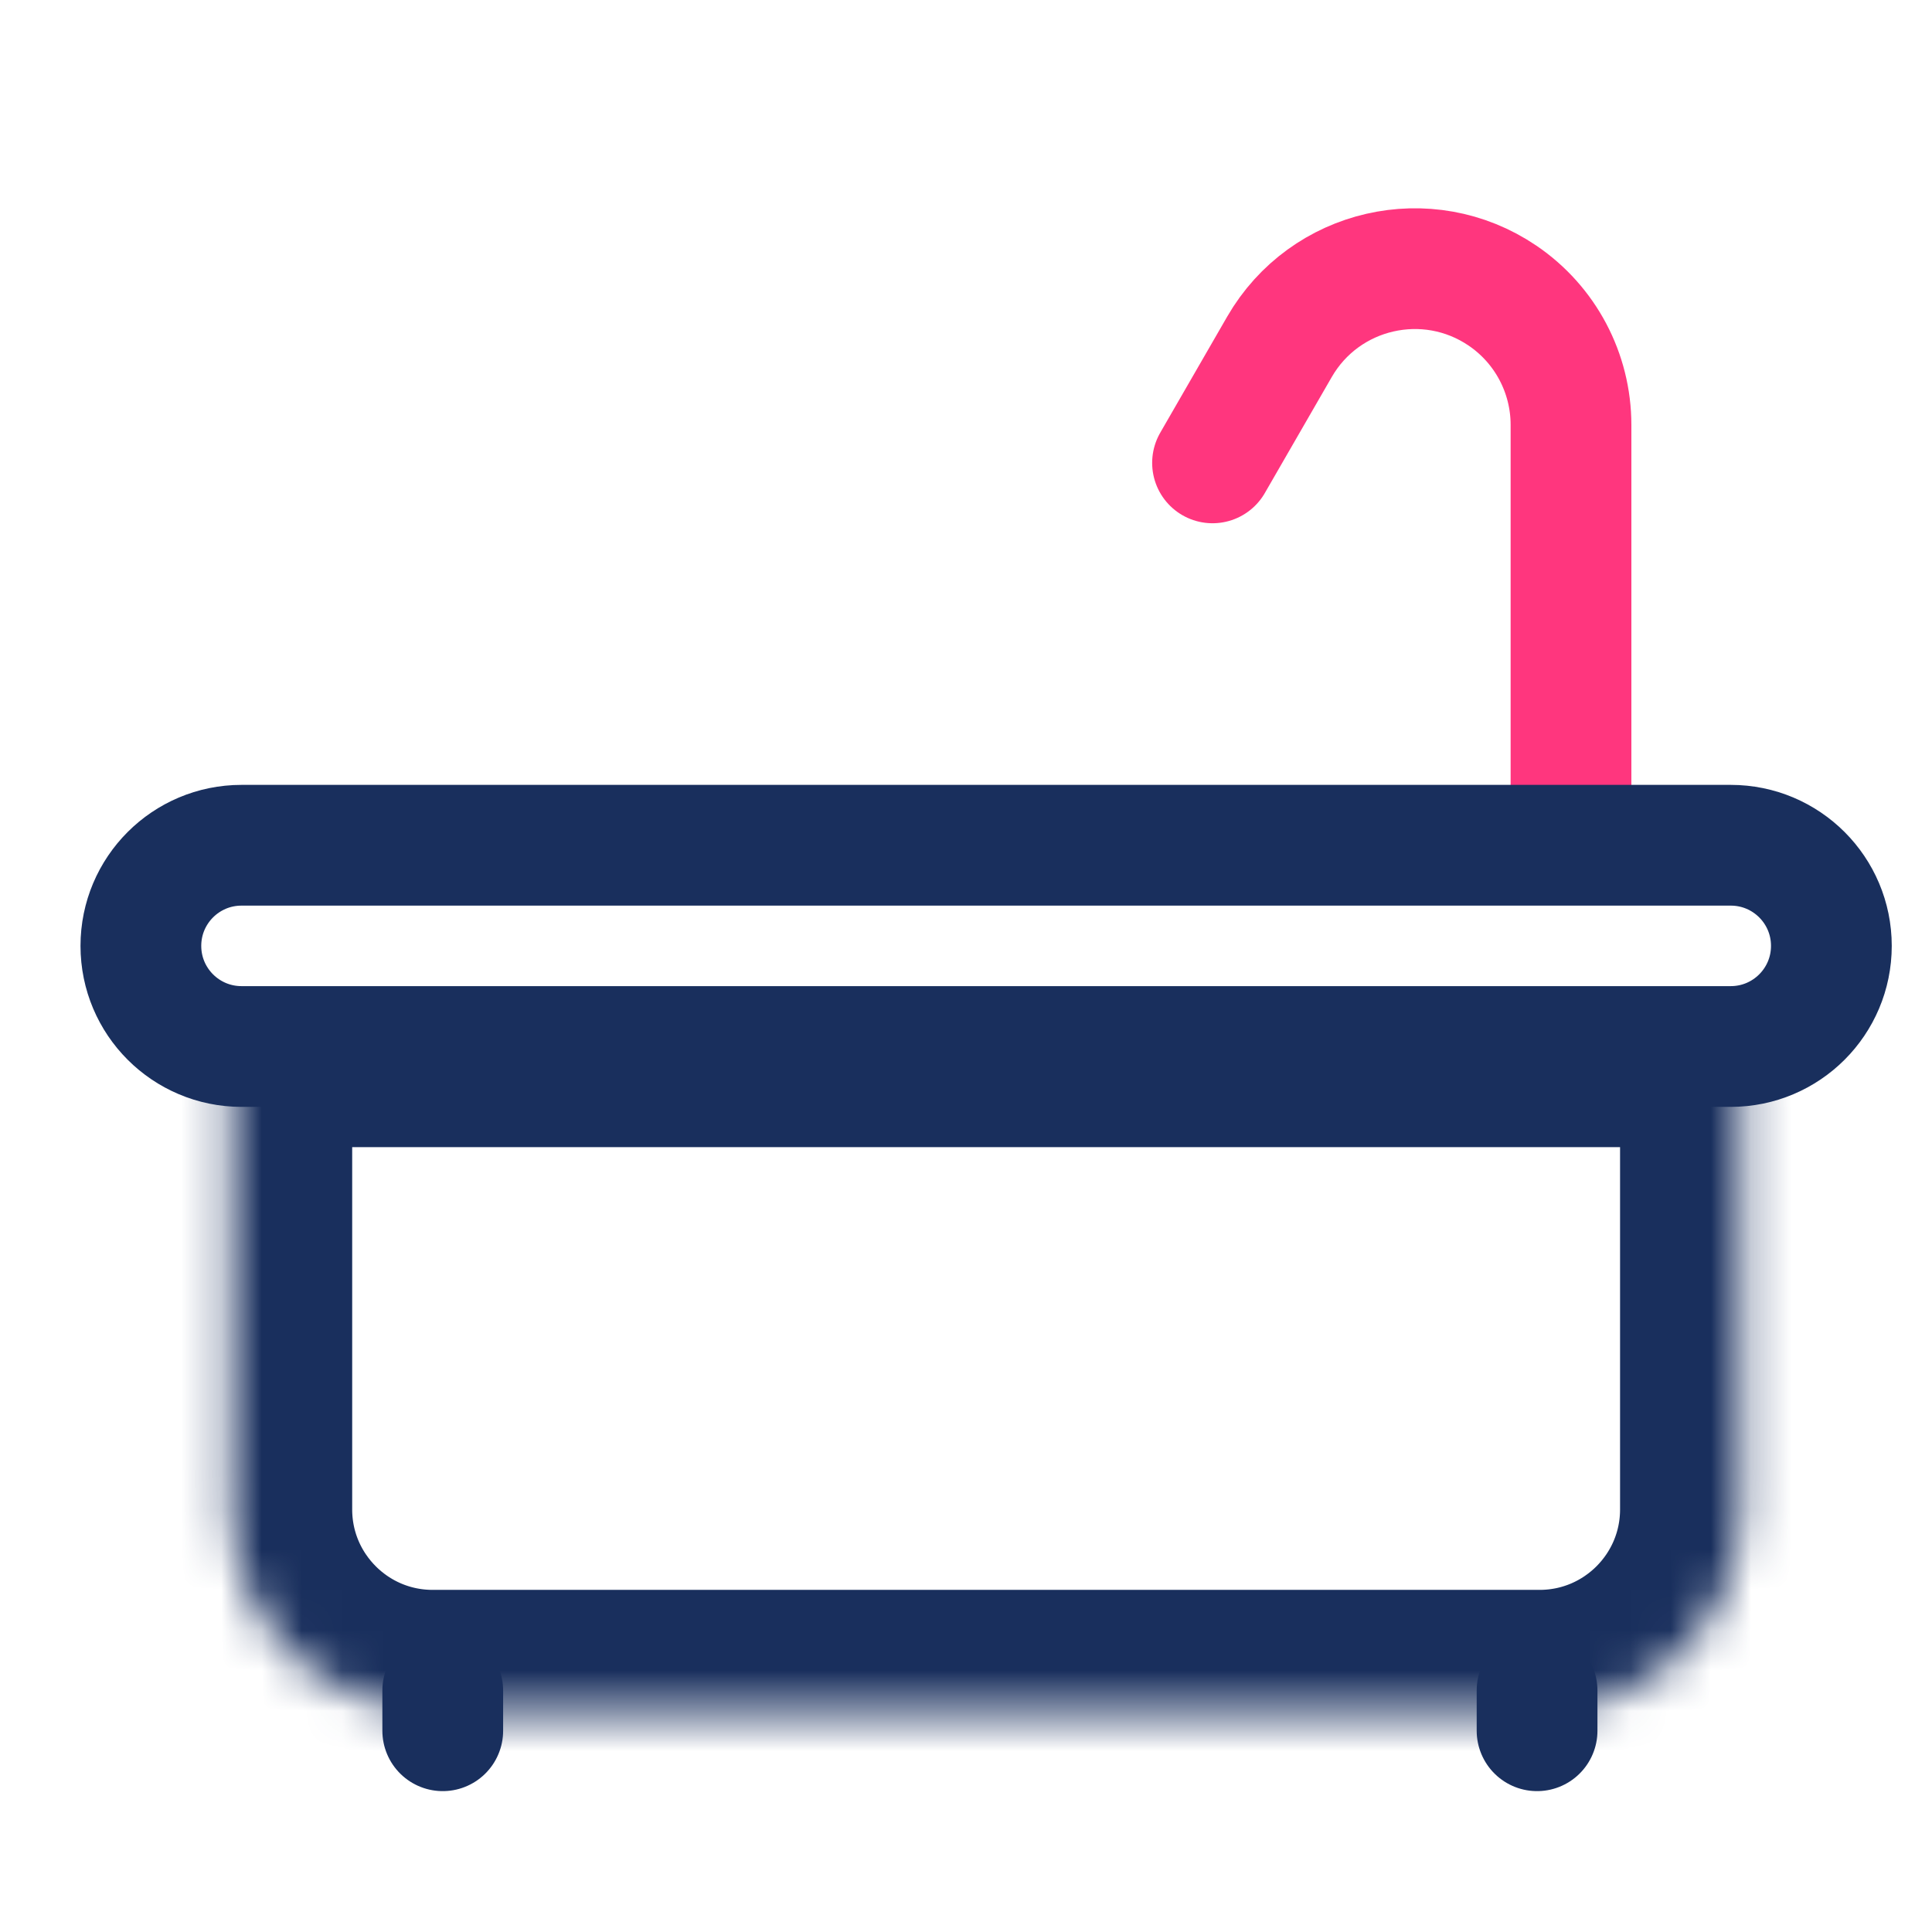 <svg width="48" height="48" viewBox="0 0 48 48" fill="none" xmlns="http://www.w3.org/2000/svg">
<line x1="38.188" y1="42" x2="38.188" y2="43" stroke="#192F5D" stroke-width="3" stroke-linecap="round" stroke-linejoin="round"/>
<path d="M39.031 20.5V10.556C39.031 9.27 38.394 8.067 37.33 7.345V7.345C35.464 6.079 32.915 6.664 31.788 8.617L30.125 11.5" stroke="#FF367E" stroke-width="3" stroke-linecap="round" stroke-linejoin="round"/>
<line x1="11" y1="42" x2="11" y2="43" stroke="#192F5D" stroke-width="3" stroke-linecap="round" stroke-linejoin="round"/>
<mask id="path-5-inside-1" fill="white">
<path d="M5.75 26.5C5.75 25.948 6.198 25.5 6.75 25.5H42.25C42.802 25.5 43.25 25.948 43.25 26.5V37.5C43.25 40.261 41.011 42.5 38.25 42.5H10.75C7.989 42.5 5.75 40.261 5.75 37.5V26.5Z"/>
</mask>
<path d="M5.75 26.5C5.75 25.948 6.198 25.5 6.75 25.5H42.25C42.802 25.5 43.25 25.948 43.25 26.5V37.5C43.25 40.261 41.011 42.5 38.25 42.5H10.75C7.989 42.5 5.75 40.261 5.75 37.5V26.5Z" stroke="#192F5D" stroke-width="6" mask="url(#path-5-inside-1)"/>
<path d="M3.5 23.5C3.5 22.119 4.619 21 6 21H43C44.381 21 45.5 22.119 45.5 23.5C45.5 24.881 44.381 26 43 26H6C4.619 26 3.5 24.881 3.5 23.5Z" stroke="#192F5D" stroke-width="3"/>
</svg>

